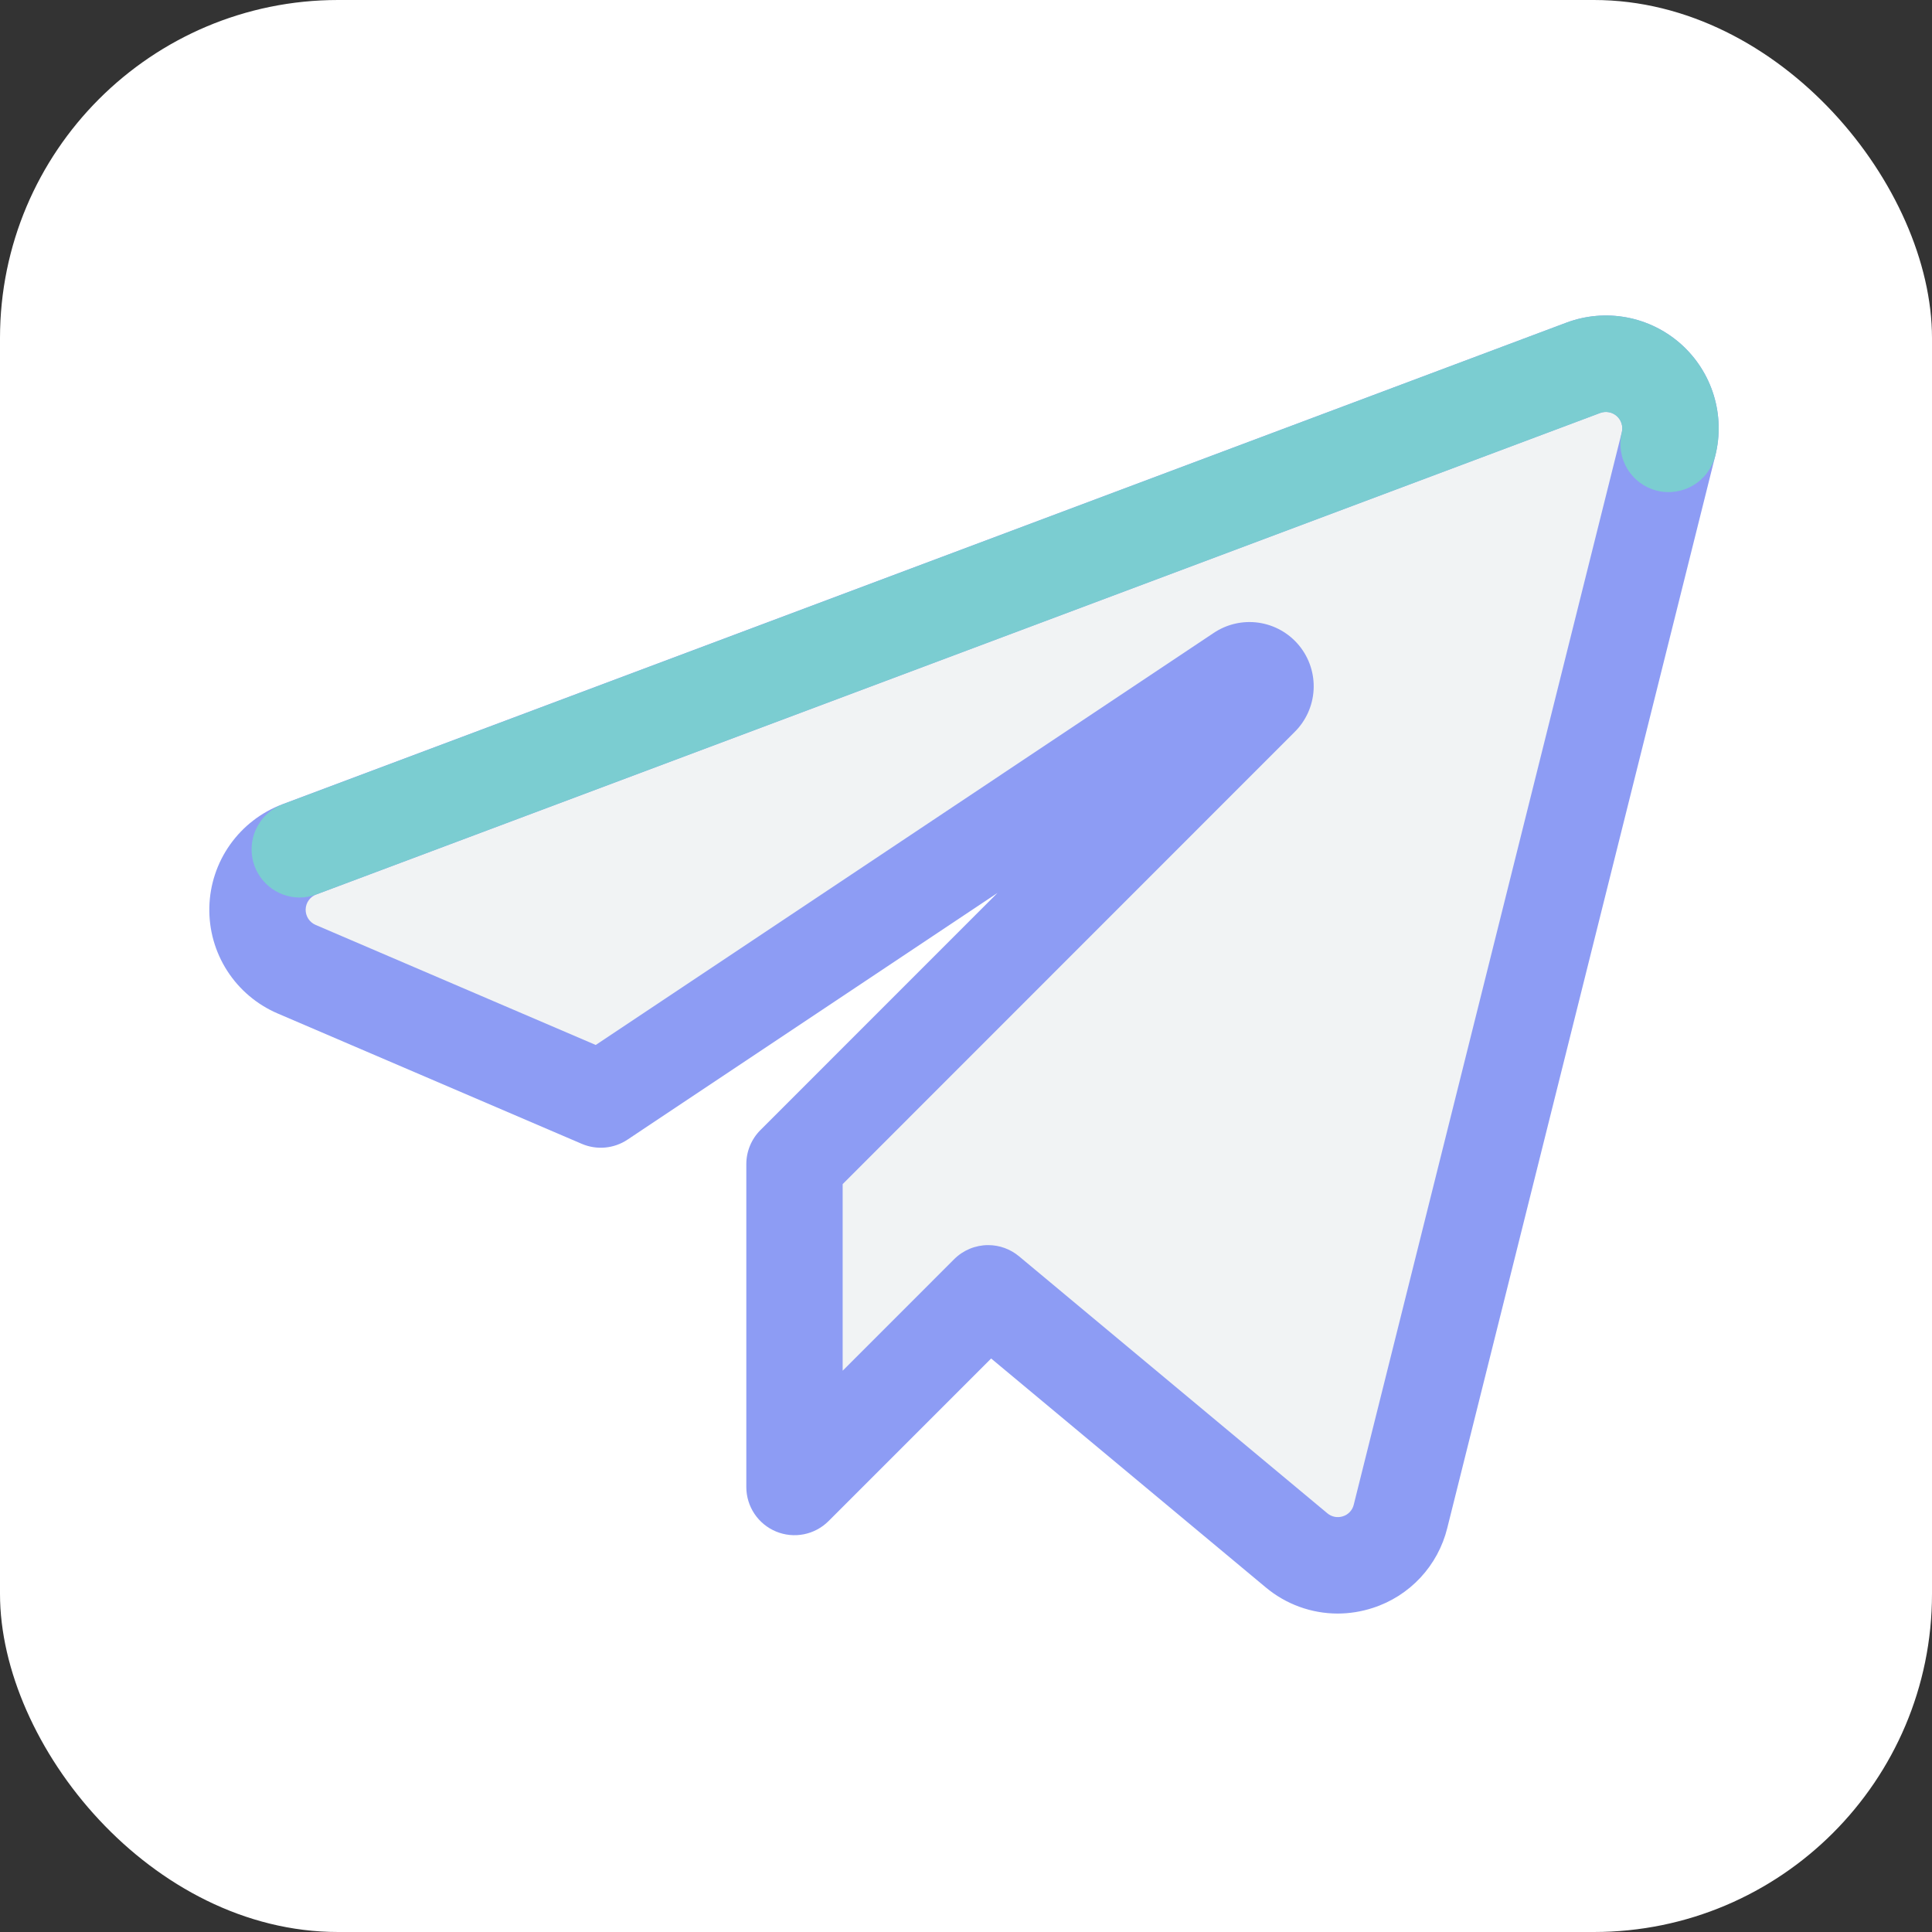 <svg width="320" height="320" viewBox="0 0 320 320" fill="none" xmlns="http://www.w3.org/2000/svg">
<rect x="0" y="0" width="320" height="320" fill="#333333" stroke="none"/>
<rect width="320" height="320" rx="56" fill="white"/>
<path d="M262.238 60.913L49.588 140.679C47.588 141.428 45.858 142.758 44.621 144.498C43.384 146.239 42.697 148.31 42.647 150.445C42.597 152.58 43.187 154.681 44.342 156.478C45.496 158.274 47.162 159.684 49.125 160.525L99.505 182.121L205.363 111.527C205.633 111.306 205.944 111.14 206.279 111.039C206.613 110.938 206.965 110.903 207.312 110.938C207.66 110.972 207.998 111.075 208.306 111.24C208.614 111.405 208.886 111.629 209.108 111.9C209.329 112.17 209.495 112.482 209.596 112.816C209.697 113.151 209.732 113.502 209.697 113.85C209.663 114.198 209.56 114.535 209.395 114.843C209.23 115.151 209.006 115.424 208.735 115.645L131.603 192.794V246.298L163.685 214.209L214.752 256.774C216.142 257.933 217.804 258.721 219.582 259.062C221.36 259.403 223.195 259.287 224.916 258.725C226.637 258.163 228.187 257.173 229.421 255.848C230.655 254.524 231.532 252.907 231.971 251.15L276.372 73.549C276.851 71.655 276.801 69.666 276.23 67.798C275.658 65.929 274.586 64.254 273.13 62.952C271.673 61.65 269.888 60.771 267.969 60.412C266.049 60.052 264.067 60.225 262.238 60.913Z" fill="#F1F3F4"/>
<path d="M221.561 267.256C217.201 267.252 212.981 265.715 209.64 262.914L164.164 225.01L137.231 251.943C136.115 253.058 134.694 253.817 133.147 254.124C131.6 254.432 129.997 254.273 128.54 253.67C127.083 253.067 125.837 252.045 124.96 250.734C124.083 249.422 123.615 247.881 123.613 246.303V192.821C123.613 191.772 123.819 190.734 124.22 189.766C124.62 188.797 125.208 187.917 125.949 187.176L165.217 147.899L103.931 188.761C102.828 189.497 101.558 189.946 100.237 190.068C98.917 190.189 97.587 189.98 96.367 189.458L45.986 167.862C42.56 166.394 39.651 163.933 37.635 160.797C35.618 157.661 34.587 153.993 34.673 150.265C34.758 146.538 35.958 142.921 38.117 139.882C40.275 136.842 43.294 134.518 46.784 133.209L259.44 53.443C262.628 52.248 266.082 51.948 269.428 52.575C272.774 53.201 275.885 54.73 278.425 56.997C280.965 59.264 282.837 62.182 283.84 65.436C284.842 68.69 284.936 72.156 284.112 75.459L239.711 253.098C238.953 256.169 237.423 258.995 235.267 261.309C233.111 263.623 230.4 265.347 227.391 266.319C225.508 266.935 223.541 267.251 221.561 267.256ZM163.674 206.229C165.541 206.229 167.348 206.885 168.781 208.08L219.848 250.645C220.2 250.943 220.622 251.145 221.075 251.233C221.528 251.32 221.995 251.29 222.433 251.145C222.873 251.007 223.27 250.757 223.584 250.419C223.898 250.082 224.119 249.668 224.226 249.219L268.622 71.586C268.74 71.107 268.725 70.605 268.579 70.133C268.433 69.662 268.161 69.24 267.793 68.911C267.425 68.583 266.974 68.361 266.489 68.27C266.005 68.179 265.504 68.221 265.042 68.393L52.386 148.149C51.878 148.34 51.439 148.679 51.126 149.122C50.812 149.564 50.638 150.091 50.626 150.633C50.614 151.176 50.765 151.709 51.058 152.165C51.352 152.622 51.775 152.979 52.274 153.193L98.676 173.081L200.948 104.887C203.145 103.385 205.826 102.761 208.46 103.138C211.095 103.516 213.493 104.867 215.18 106.927C216.867 108.986 217.722 111.602 217.574 114.261C217.427 116.919 216.289 119.425 214.385 121.285L139.572 196.125V227.032L158.03 208.57C158.771 207.828 159.651 207.239 160.619 206.837C161.588 206.436 162.626 206.229 163.674 206.229Z" fill="#8D9CF4"/>
<path d="M49.588 148.66C47.73 148.646 45.934 147.983 44.512 146.787C43.09 145.59 42.13 143.935 41.798 142.106C41.465 140.277 41.782 138.39 42.692 136.769C43.603 135.149 45.05 133.897 46.784 133.23L259.44 53.443C262.628 52.248 266.082 51.948 269.428 52.575C272.774 53.201 275.885 54.73 278.425 56.997C280.965 59.264 282.837 62.182 283.84 65.436C284.842 68.69 284.936 72.156 284.112 75.459C283.6 77.513 282.293 79.279 280.479 80.369C278.665 81.459 276.492 81.784 274.439 81.272C272.385 80.76 270.619 79.452 269.529 77.638C268.44 75.823 268.115 73.65 268.627 71.596C268.743 71.118 268.727 70.616 268.58 70.146C268.434 69.676 268.162 69.254 267.794 68.926C267.427 68.598 266.977 68.377 266.493 68.285C266.009 68.193 265.509 68.234 265.047 68.404L52.386 148.149C51.492 148.488 50.544 148.661 49.588 148.66Z" fill="#7BCDD1"/>
</svg>
